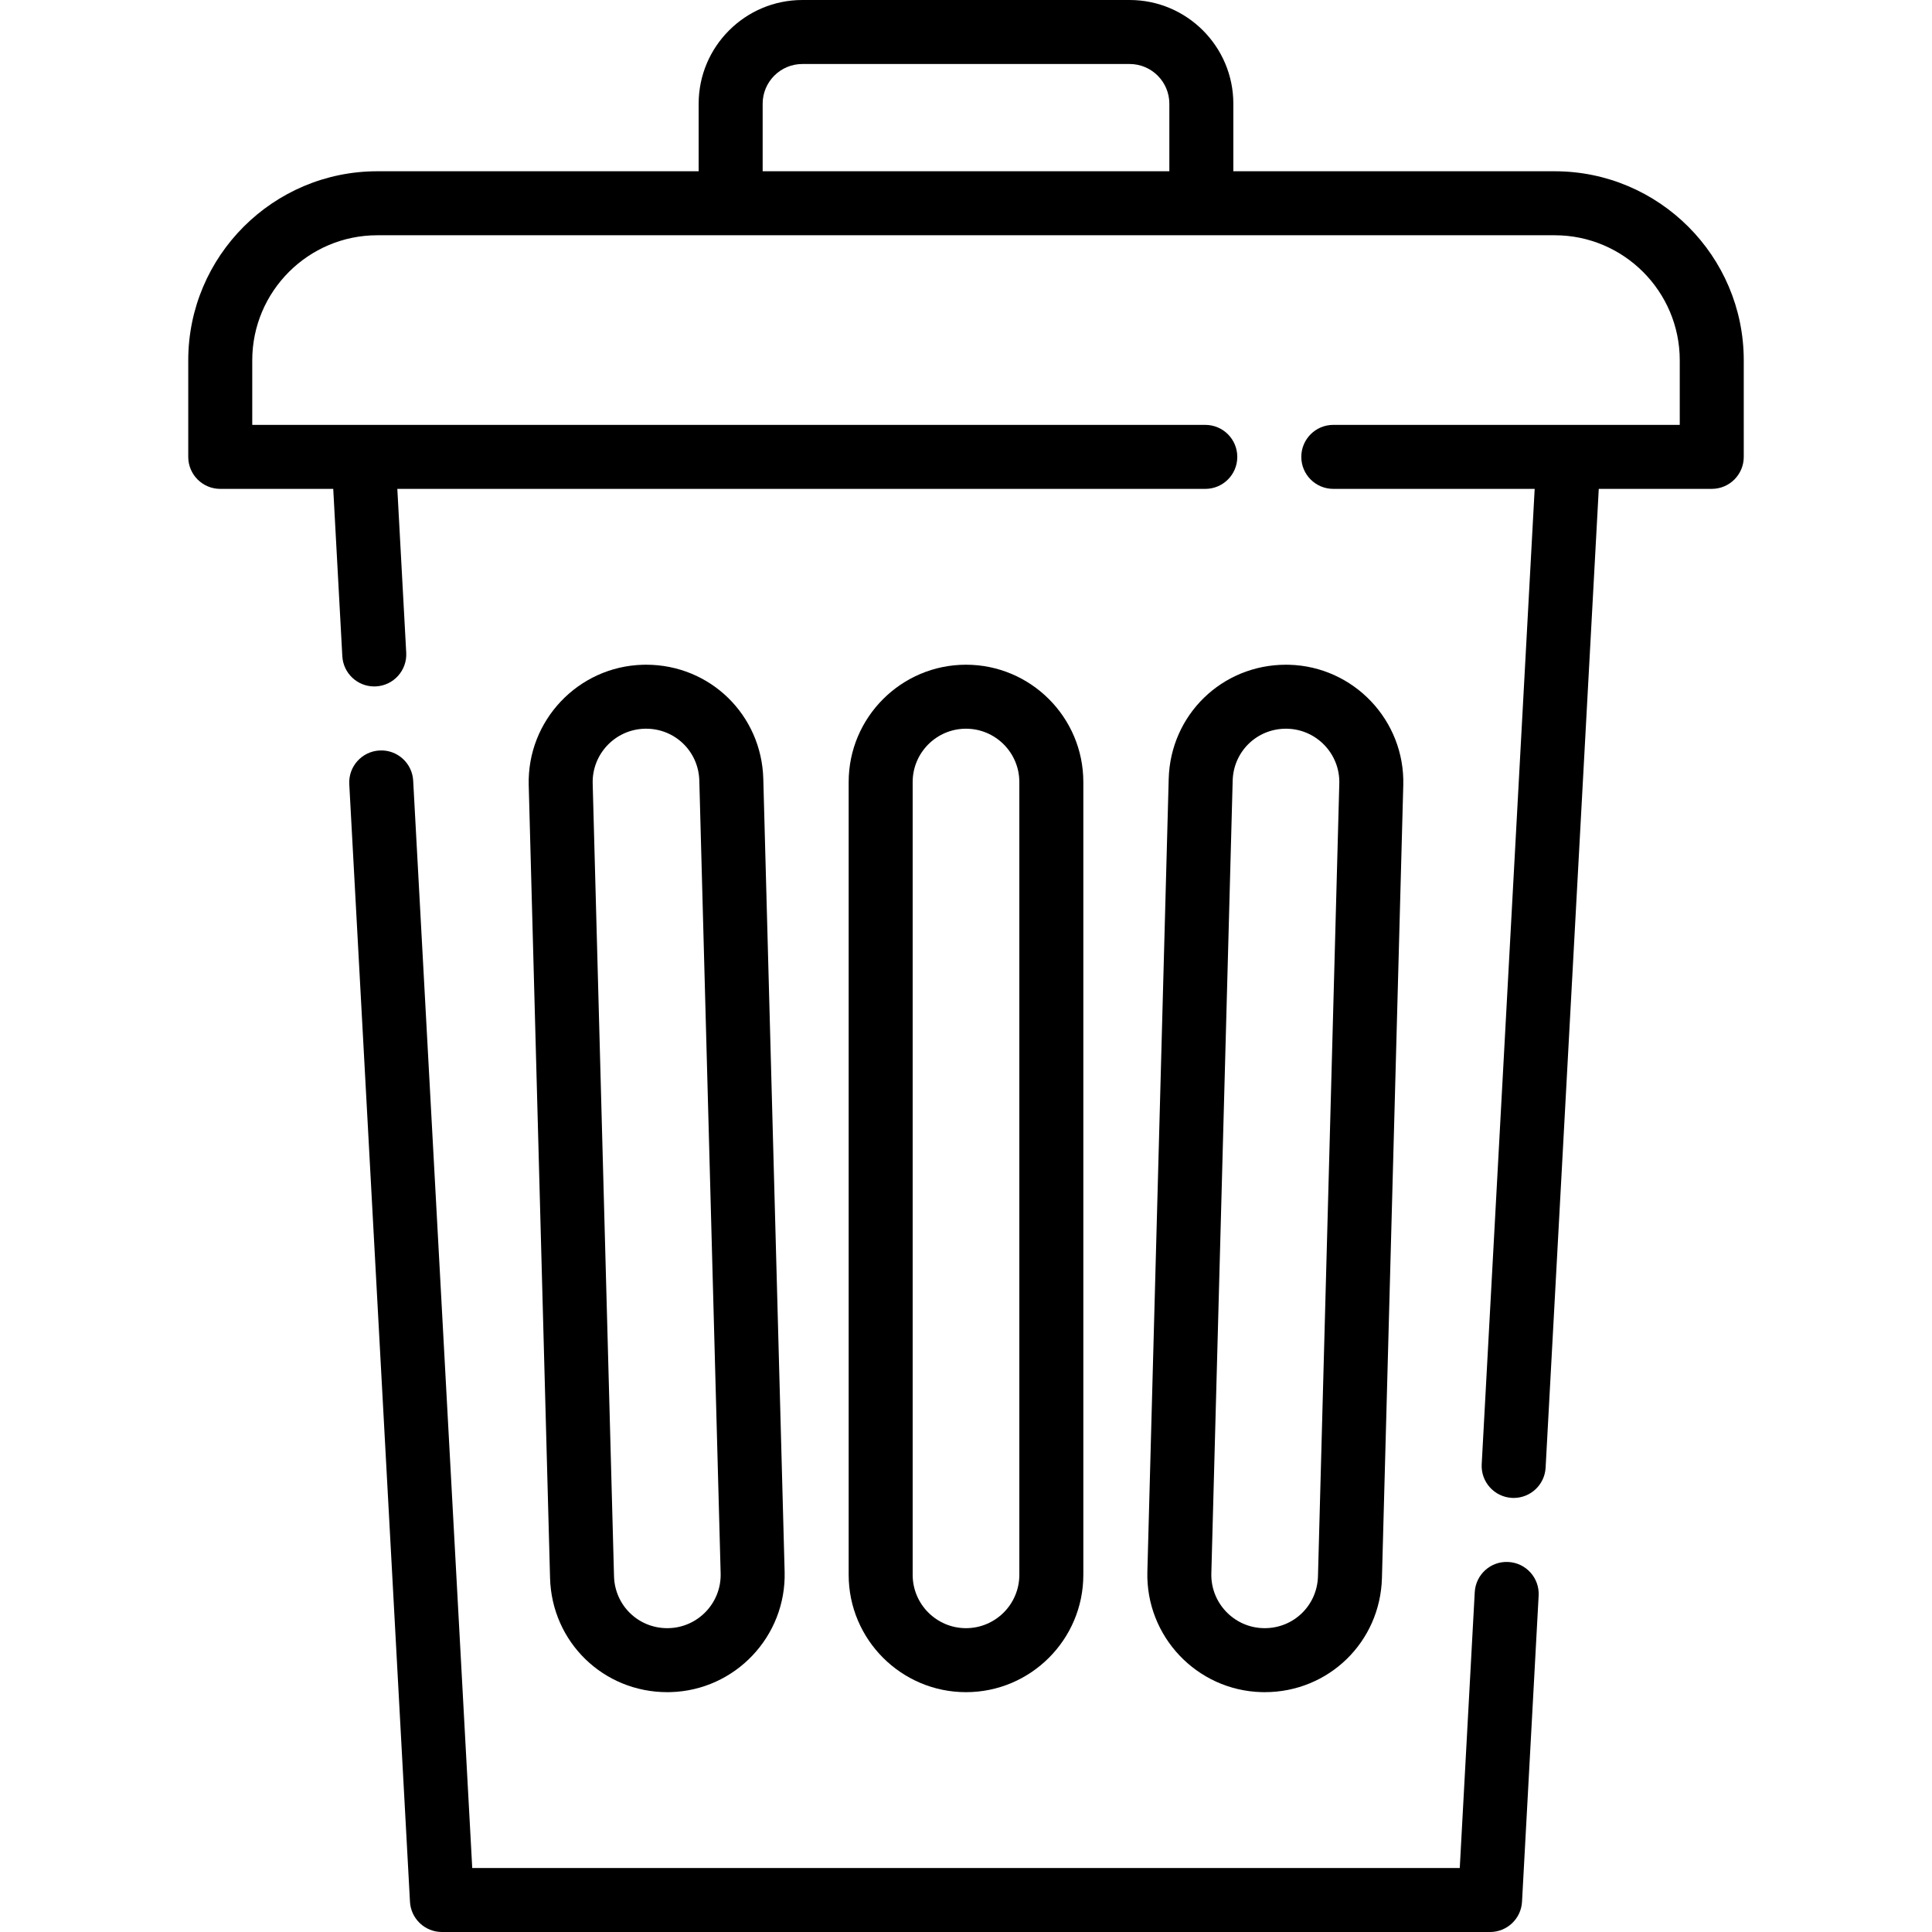 <?xml version="1.0" encoding="iso-8859-1"?>
<!-- Generator: Adobe Illustrator 19.0.0, SVG Export Plug-In . SVG Version: 6.00 Build 0)  -->
<svg version="1.1" id="Layer_1" xmlns="http://www.w3.org/2000/svg" xmlns:xlink="http://www.w3.org/1999/xlink" x="0px" y="0px"
	 viewBox="0 0 512 512" style="enable-background:new 0 0 512 512;" xml:space="preserve">
<g>
	<g>
		<path d="M256,176.156c-17.146,0-31.094,13.948-31.094,31.094v210.097c0,17.146,13.948,31.094,31.094,31.094
			c17.146,0,31.094-13.949,31.094-31.094V207.25C287.094,190.104,273.146,176.156,256,176.156z M270.134,417.347
			c0,7.794-6.34,14.134-14.134,14.134s-14.134-6.341-14.134-14.134V207.25c0-7.794,6.34-14.134,14.134-14.134
			s14.134,6.34,14.134,14.134V417.347z"/>
	</g>
</g>
<g>
	<g>
		<path d="M207.935,416.51l-5.653-210.097c-0.458-16.967-14.099-30.258-31.055-30.258c-0.288,0-0.579,0.003-0.864,0.012
			c-17.139,0.462-30.707,14.781-30.246,31.919l5.653,210.097c0.457,16.966,14.105,30.257,31.071,30.257
			c0.282,0,0.565-0.003,0.848-0.011C194.828,447.967,208.396,433.648,207.935,416.51z M177.231,431.476l-0.391,0.005
			c-7.708,0-13.91-6.041-14.118-13.754l-5.653-210.096c-0.209-7.79,5.96-14.3,13.755-14.51l0.401-0.006
			c7.7,0,13.894,6.042,14.102,13.755l5.653,210.096C191.189,424.756,185.021,431.265,177.231,431.476z"/>
	</g>
</g>
<g>
	<g>
		<path d="M341.634,176.169c-0.283-0.007-0.564-0.01-0.845-0.01c-16.966,0-30.614,13.29-31.071,30.257l-5.653,210.096
			c-0.461,17.138,13.107,31.457,30.249,31.919c0.284,0.007,0.565,0.01,0.845,0.01c16.966,0,30.614-13.29,31.071-30.257
			l5.653-210.096C372.344,190.95,358.776,176.631,341.634,176.169z M349.277,417.727c-0.208,7.712-6.41,13.754-14.118,13.754
			l-0.391-0.005c-7.79-0.21-13.959-6.72-13.749-14.51l5.653-210.096c0.208-7.712,6.41-13.754,14.118-13.754l0.391,0.005
			c7.79,0.21,13.958,6.72,13.749,14.51L349.277,417.727z"/>
	</g>
</g>
<g>
	<g>
		<path d="M399.75,413.943c-4.695-0.277-8.673,3.331-8.928,8.008l-3.97,73.09H125.147l-15.65-288.147
			c-0.253-4.675-4.236-8.271-8.928-8.008c-4.677,0.254-8.262,4.25-8.008,8.928l16.086,296.167c0.244,4.498,3.963,8.02,8.468,8.02
			h277.768c4.505,0,8.224-3.522,8.468-8.02l4.405-81.11C408.012,418.193,404.426,414.197,399.75,413.943z"/>
	</g>
</g>
<g>
	<g>
		<path d="M412.008,45.387h-85.161V27.485C326.848,12.329,314.519,0,299.364,0h-86.728c-15.155,0-27.485,12.329-27.485,27.485
			v17.902H99.99c-27.627,0-50.103,22.476-50.103,50.103v25.589c0,4.683,3.797,8.48,8.48,8.48h29.944l2.407,44.335
			c0.245,4.521,3.987,8.021,8.46,8.02c0.155,0,0.311-0.003,0.467-0.012c4.677-0.254,8.262-4.25,8.008-8.928l-2.357-43.415h214.118
			c4.683,0,8.48-3.797,8.48-8.48s-3.797-8.48-8.48-8.48H66.849V95.489c0-18.275,14.867-33.143,33.143-33.143h93.641h124.736h93.641
			c18.275,0,33.143,14.867,33.143,33.143v17.108h-91.815c-4.683,0-8.48,3.797-8.48,8.48s3.797,8.48,8.48,8.48h53.366
			l-14.037,258.472c-0.254,4.677,3.331,8.673,8.008,8.928c0.157,0.009,0.312,0.012,0.468,0.012c4.473,0,8.214-3.501,8.46-8.02
			l14.087-259.393h29.944c4.683,0,8.48-3.797,8.48-8.48V95.489C462.111,67.863,439.636,45.387,412.008,45.387z M309.888,45.387
			H202.112V27.485c0-5.803,4.721-10.524,10.524-10.524h86.728c5.803,0,10.524,4.721,10.524,10.524V45.387z"/>
	</g>
</g>
<g>
</g>
<g>
</g>
<g>
</g>
<g>
</g>
<g>
</g>
<g>
</g>
<g>
</g>
<g>
</g>
<g>
</g>
<g>
</g>
<g>
</g>
<g>
</g>
<g>
</g>
<g>
</g>
<g>
</g>
</svg>
